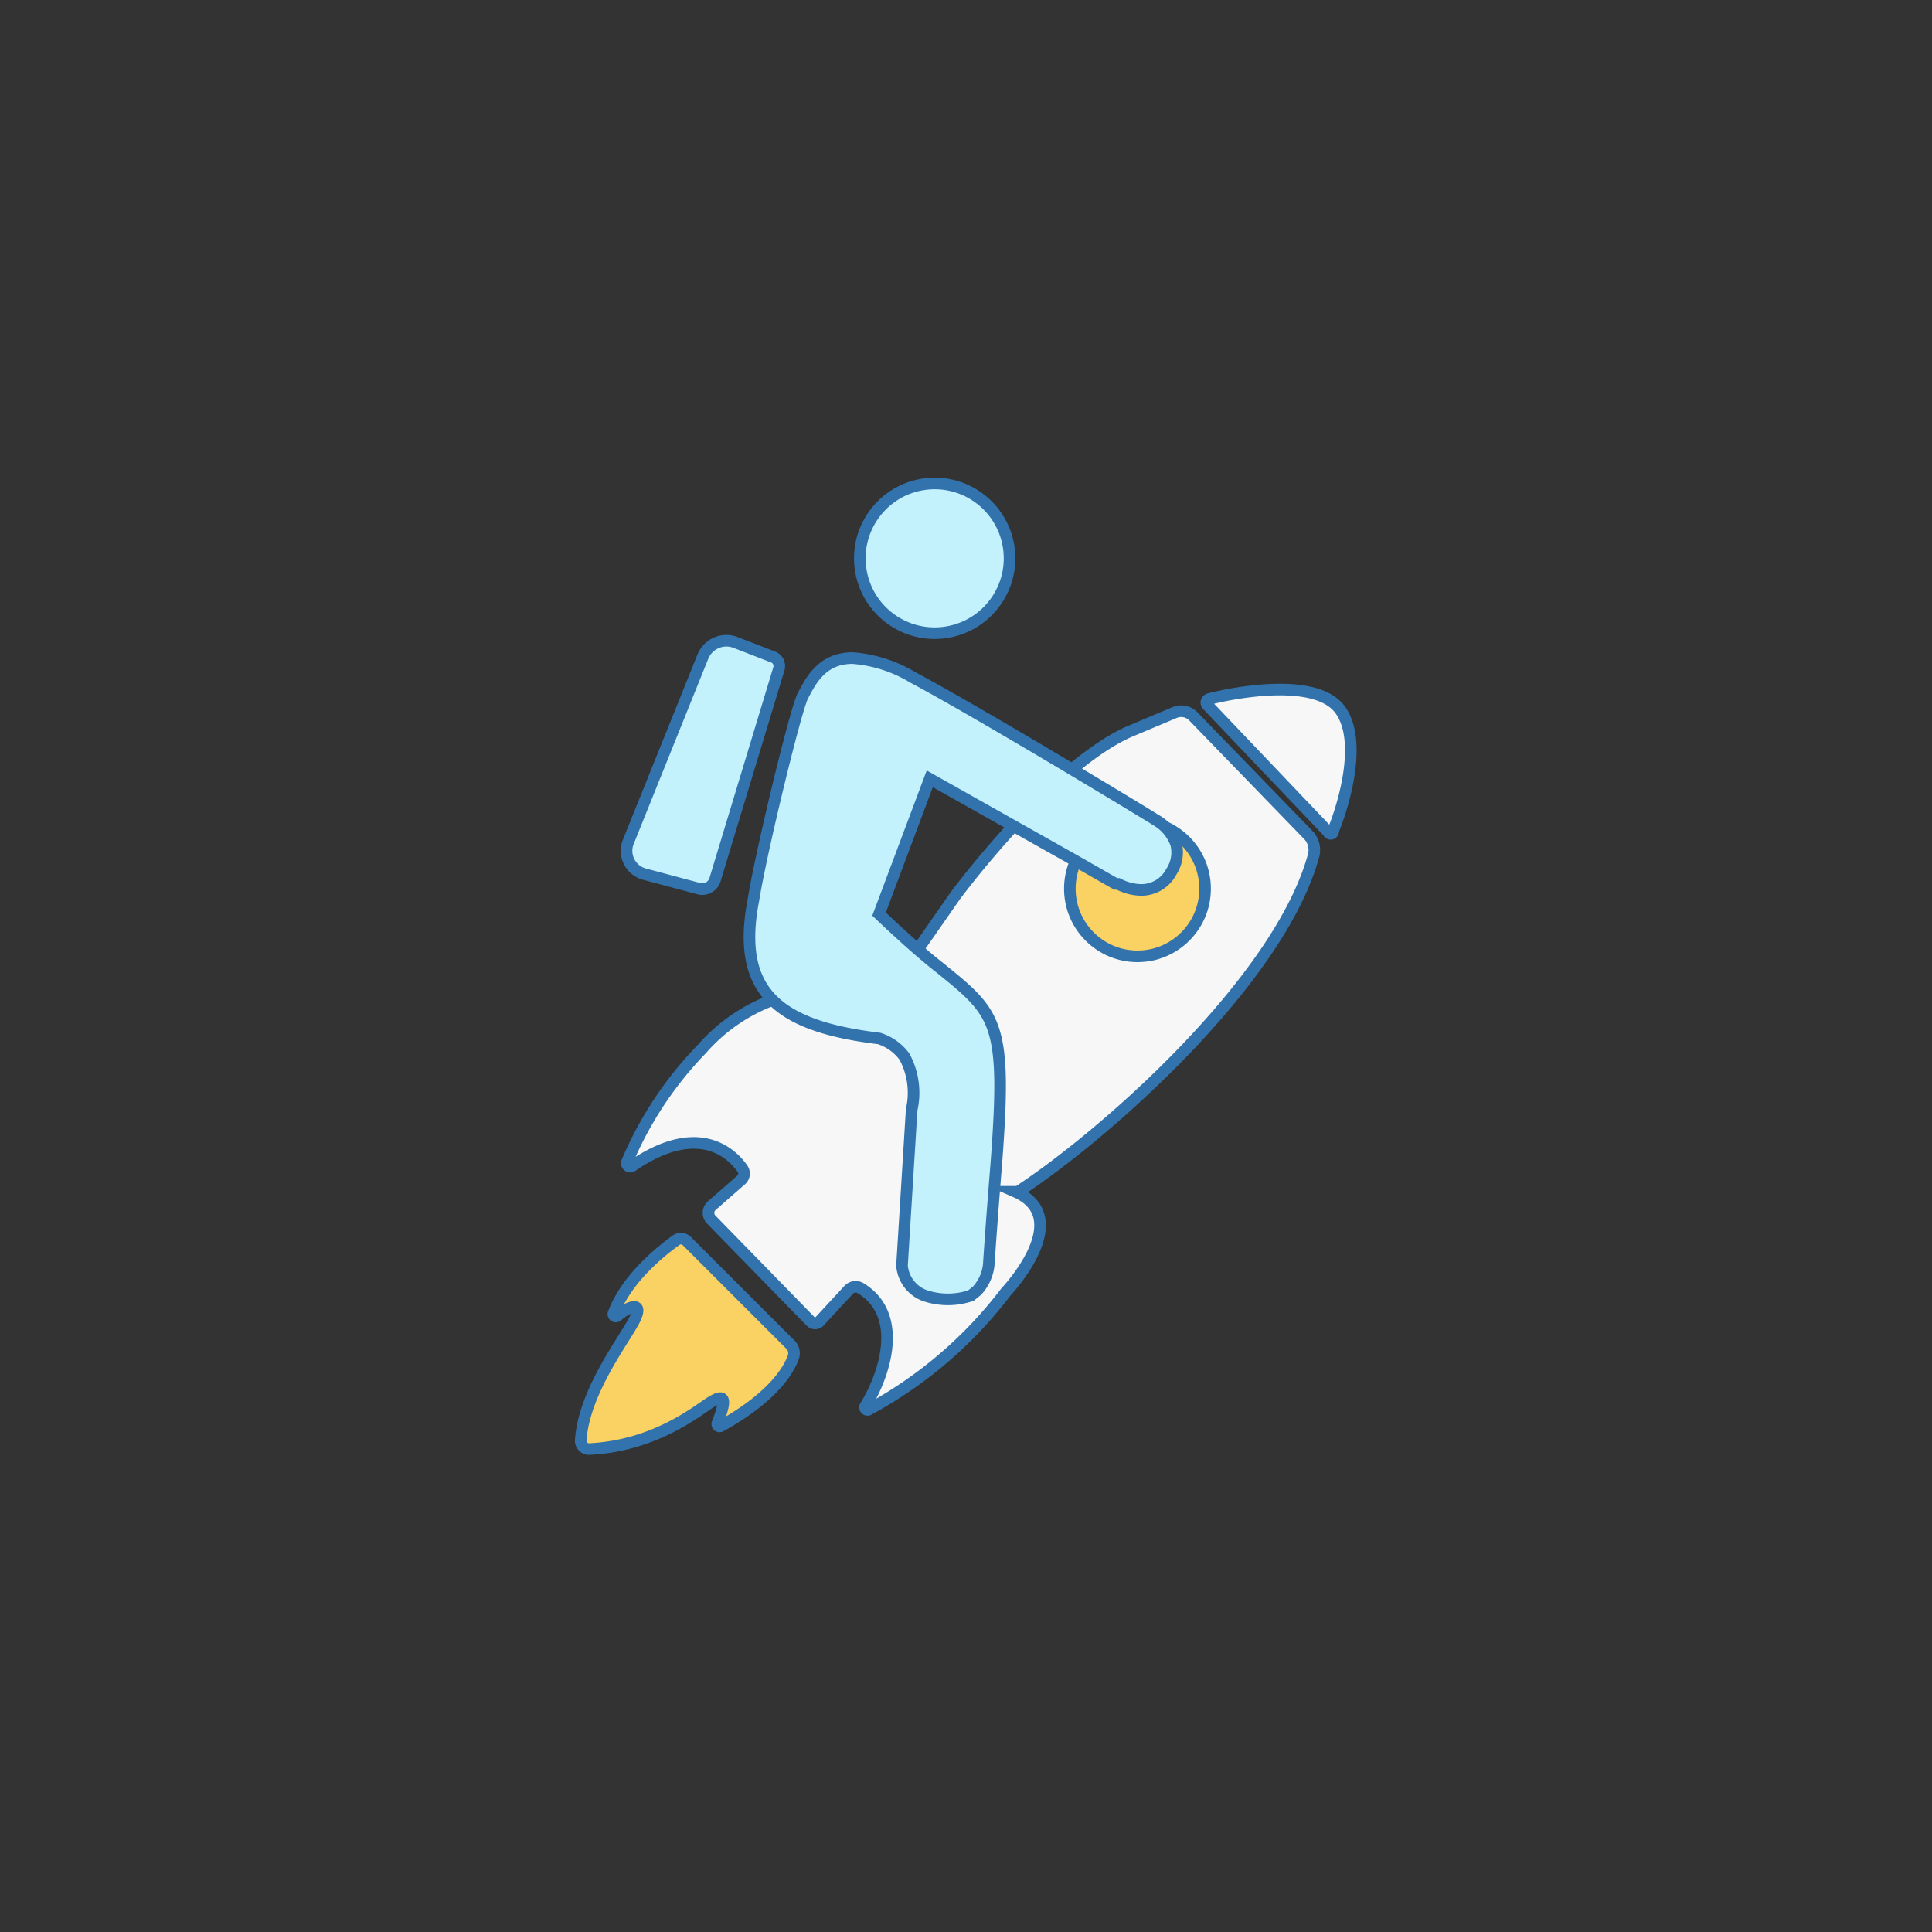 <svg id="Layer_1" data-name="Layer 1" xmlns="http://www.w3.org/2000/svg" viewBox="0 0 160 160"><rect x="0" y="0" width="160" height="160" fill="#333333" stroke="none"/><defs><style>.cls-1{fill:#f7f7f7;}.cls-1,.cls-2,.cls-3{stroke:#3273ad;stroke-miterlimit:10;stroke-width:0.96px;}.cls-2{fill:#fad264;}.cls-3{fill:#c3f1fc;}</style></defs><title>beta-engineer-icon</title><path class="cls-1" d="M58.1,86.9a14.6,14.6,0,0,1,6.5-4.3c3.9-1.1,6.7,2.8,6.7,2.8l7.8-11.2S87,63.5,93.5,60.6L97.3,59a1.4,1.4,0,0,1,1.5.3l9.5,9.8a1.8,1.8,0,0,1,.5,1.7C106,81.2,91.5,94,84.3,98.7h-.2c5,2.2-.8,8.3-.8,8.3A35.4,35.4,0,0,1,72,116.7a.2.2,0,0,1-.3-.3c1.8-3,3-7.6-.4-9.7a.8.8,0,0,0-1,.1l-2.4,2.6a.5.5,0,0,1-.8,0L58.9,101a.8.8,0,0,1,.1-1.2l2.4-2.1a.7.7,0,0,0,.1-.9c-.9-1.3-3.7-4-9.2-.2a.3.3,0,0,1-.4-.3A30.3,30.3,0,0,1,58.1,86.9Z"/><circle class="cls-2" cx="94.2" cy="73.6" r="5.6"/><path class="cls-2" d="M56.9,102.8a.7.7,0,0,0-.9-.1c-1.1.8-4.1,3.1-5.2,6.1a.2.2,0,0,0,.3.2c.9-.8,2.2-1.3,1.5.2s-4.2,5.9-4.5,10a.7.7,0,0,0,.8.8c5.5-.3,9-3.3,10-3.9s1.4-.5.5,1.8a.2.2,0,0,0,.3.2c4.3-2.4,5.6-4.6,6-5.7a1,1,0,0,0-.2-1Z"/><path class="cls-3" d="M53.4,72.4l4.5,1.2a1.1,1.1,0,0,0,1.3-.7l5.3-17.5a.8.8,0,0,0-.5-1l-3.1-1.2a2.1,2.1,0,0,0-2.7,1.2L52,69.8A2,2,0,0,0,53.4,72.4Z"/><path class="cls-3" d="M92.4,73.2h.2a4.2,4.2,0,0,0,1.9.5,2.8,2.8,0,0,0,2.5-1.5,2.9,2.9,0,0,0,.4-2.3,3.7,3.7,0,0,0-1.7-2c-.1-.1-14.3-8.7-20.1-11.8a11.3,11.3,0,0,0-5-1.6c-2.6,0-3.5,2-4.1,3.1S63,70.7,62.4,74.5C60.9,82.2,64.5,85,72.8,86a4.2,4.2,0,0,1,2.1,1.5,6.3,6.3,0,0,1,.6,4.4l-.8,12.9a2.9,2.9,0,0,0,1.9,2.5,6,6,0,0,0,3.8,0l.5-.4a3.7,3.7,0,0,0,1-2.4s.2-3.1.6-8c.9-11.8.1-12.5-4.6-16.3-1.4-1.1-3-2.5-5.1-4.5l4.2-11.2,11.9,6.7Z"/><circle class="cls-3" cx="77.4" cy="46.2" r="6.2" transform="translate(-6.5 13.3) rotate(-9.4)"/><path class="cls-1" d="M111,58.8c-2-2.8-9-1.4-10.9-.9a.3.3,0,0,0-.1.5L110,68.9a.2.2,0,0,0,.4-.1C111,67.4,113,61.6,111,58.8Z"/></svg>